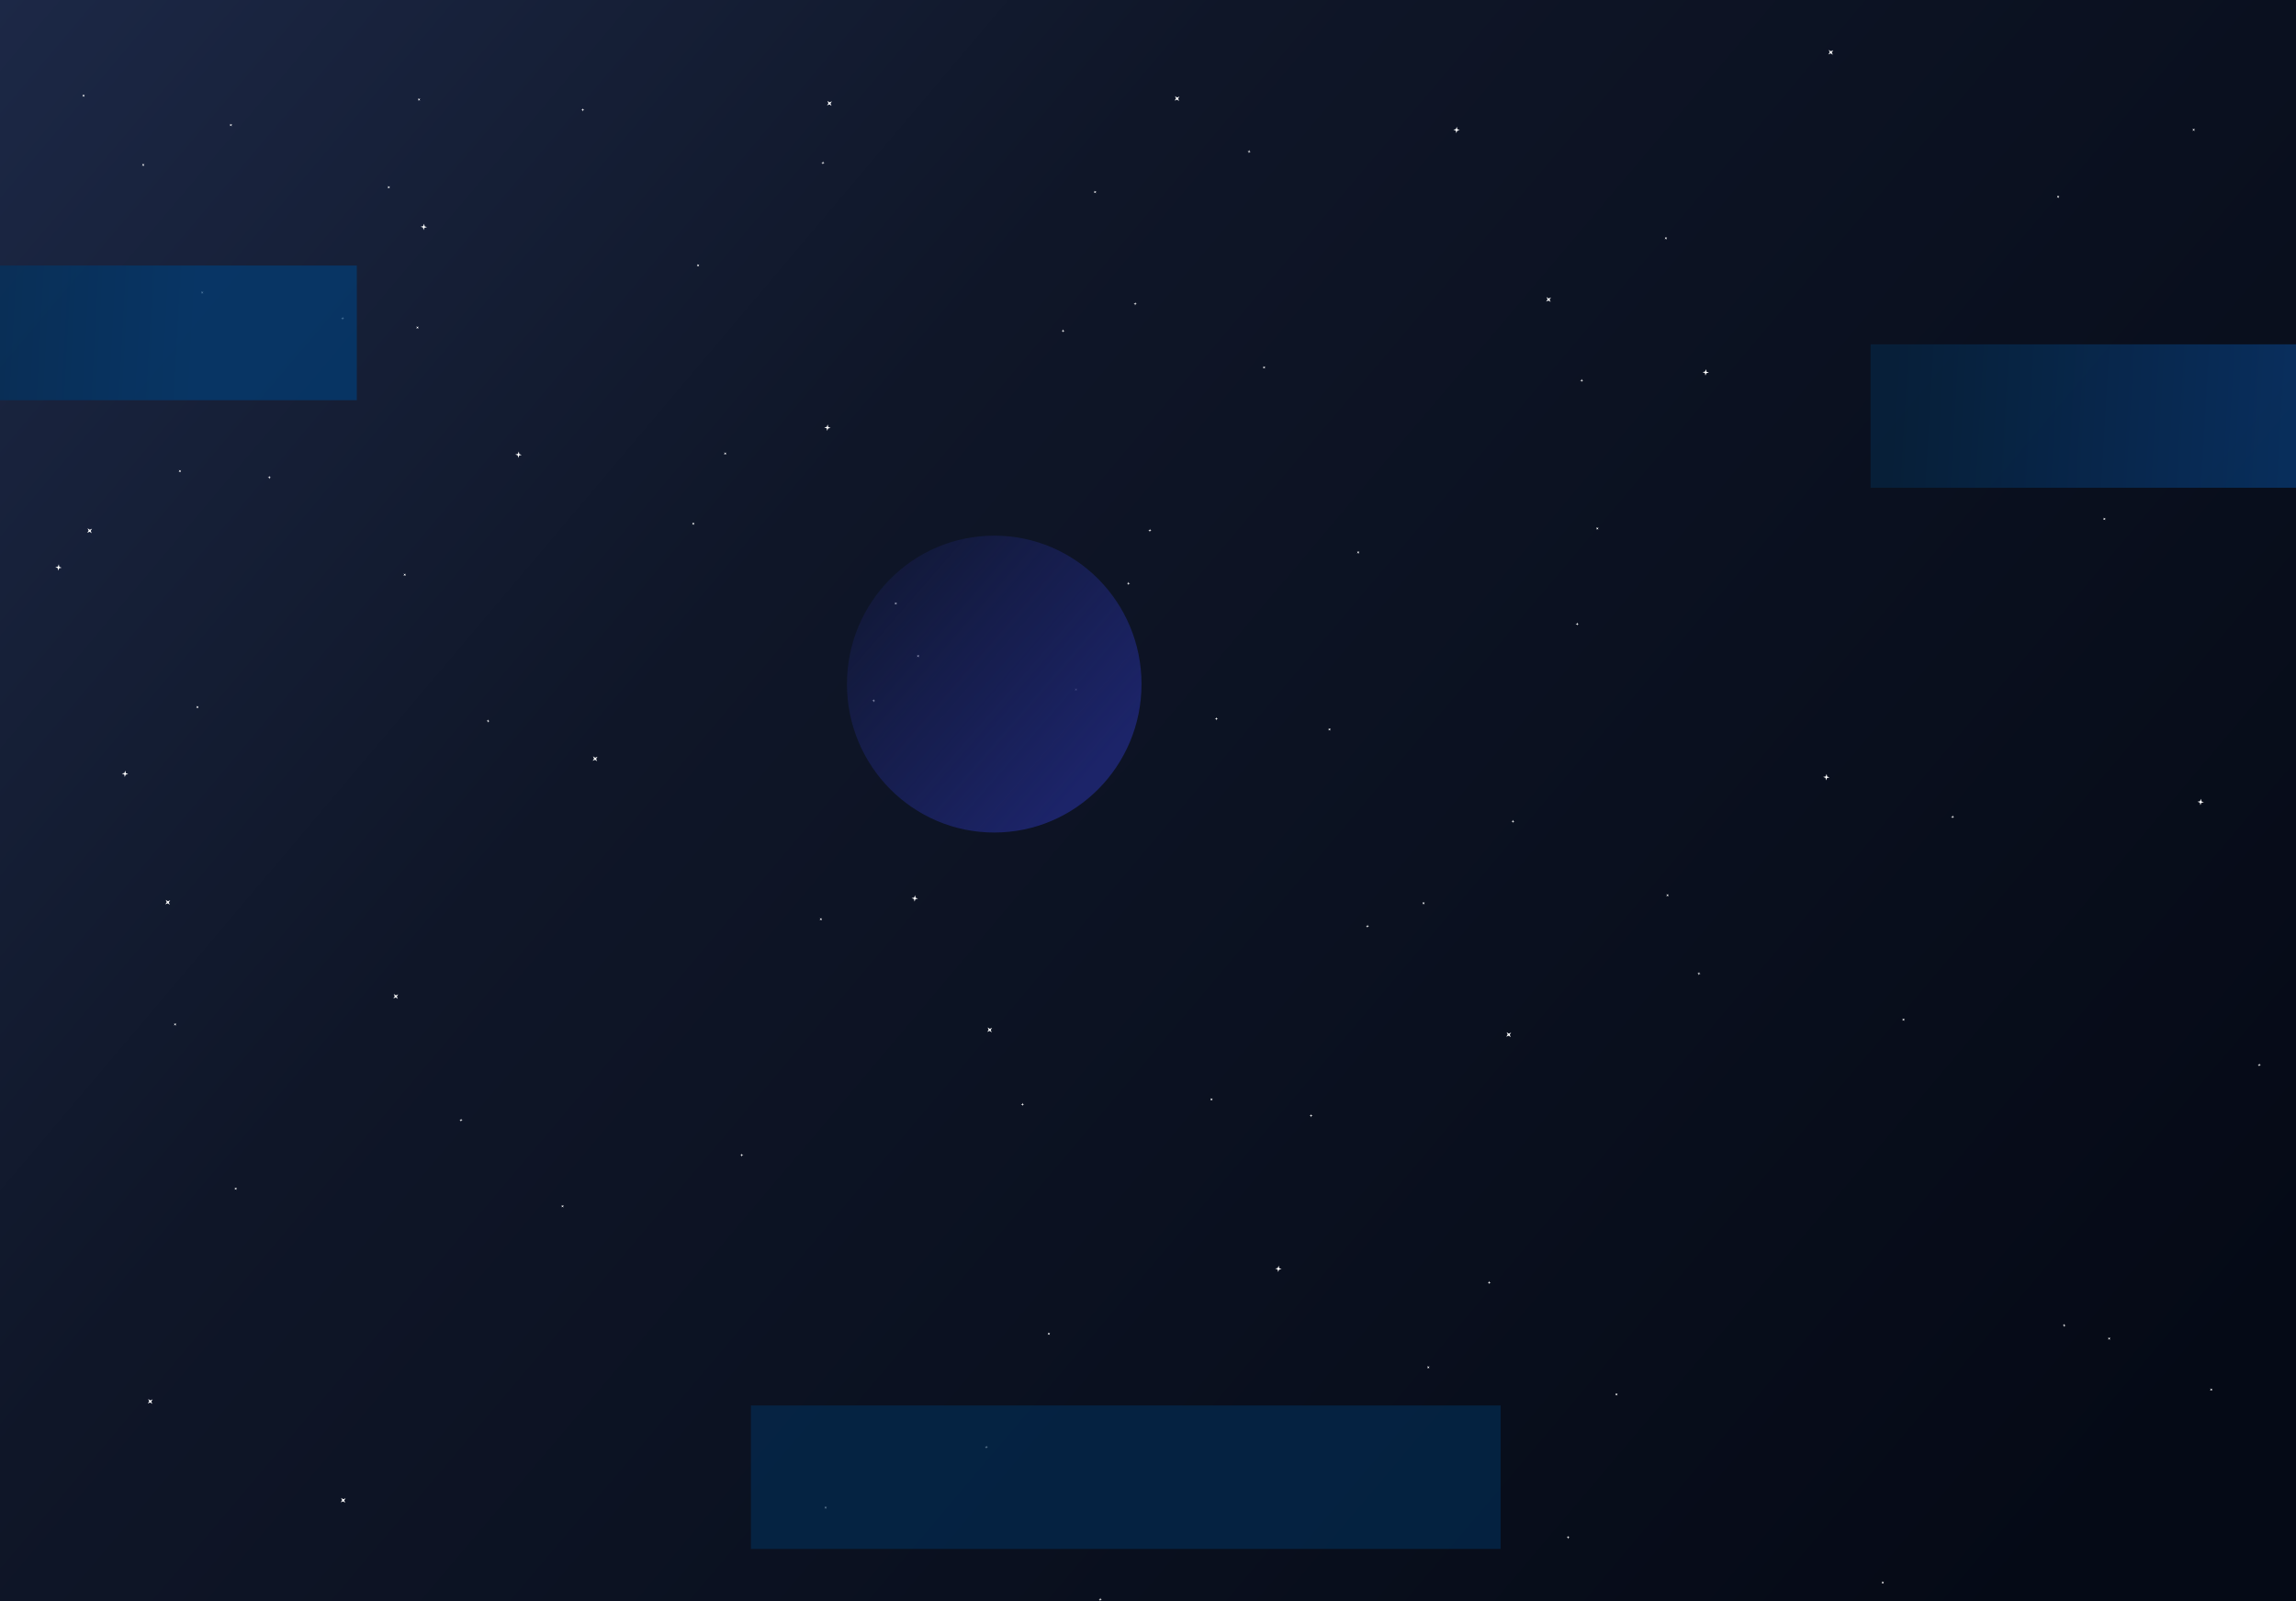 <svg width="1440" height="1004" viewBox="0 0 1440 1004" fill="none" xmlns="http://www.w3.org/2000/svg">
<g clip-path="url(#clip0_2_1836)">
<rect width="1440" height="1004" fill="url(#paint0_linear_2_1836)"/>
<path d="M53.172 59.353L52.728 60.026L53.056 60.762L52.383 60.319L51.647 60.647L52.091 59.974L51.763 59.237L52.436 59.681L53.172 59.353Z" fill="white"/>
<path d="M244.581 116.762L244.138 117.436L244.466 118.172L243.793 117.728L243.056 118.056L243.5 117.383L243.172 116.647L243.845 117.091L244.581 116.762Z" fill="white"/>
<path d="M127.581 182.762L127.138 183.436L127.466 184.172L126.793 183.728L126.056 184.056L126.5 183.383L126.172 182.647L126.845 183.091L127.581 182.762Z" fill="white"/>
<path d="M145.581 77.763L145.138 78.436L145.466 79.172L144.793 78.728L144.056 79.056L144.5 78.383L144.172 77.647L144.845 78.091L145.581 77.763Z" fill="white"/>
<path d="M90.582 102.762L90.138 103.436L90.466 104.172L89.793 103.728L89.056 104.056L89.5 103.383L89.172 102.647L89.845 103.091L90.582 102.762Z" fill="white"/>
<path d="M438.581 165.762L438.138 166.436L438.466 167.172L437.793 166.728L437.056 167.056L437.5 166.383L437.172 165.647L437.845 166.091L438.581 165.762Z" fill="white"/>
<path d="M263.581 61.763L263.138 62.436L263.466 63.172L262.793 62.728L262.056 63.056L262.5 62.383L262.172 61.647L262.845 62.091L263.581 61.763Z" fill="white"/>
<path d="M687.581 119.762L687.138 120.436L687.466 121.172L686.793 120.728L686.056 121.056L686.5 120.383L686.172 119.647L686.845 120.091L687.581 119.762Z" fill="white"/>
<path d="M455.581 283.762L455.138 284.436L455.466 285.172L454.793 284.728L454.056 285.056L454.5 284.383L454.172 283.647L454.845 284.091L455.581 283.762Z" fill="white"/>
<path d="M262.581 204.762L262.138 205.436L262.466 206.172L261.793 205.728L261.056 206.056L261.5 205.383L261.172 204.647L261.845 205.091L262.581 204.762Z" fill="white"/>
<path d="M254.581 359.762L254.138 360.436L254.466 361.172L253.793 360.728L253.056 361.056L253.5 360.383L253.172 359.647L253.845 360.091L254.581 359.762Z" fill="white"/>
<path d="M852.581 345.762L852.138 346.436L852.466 347.172L851.793 346.728L851.056 347.056L851.5 346.383L851.172 345.647L851.845 346.091L852.581 345.762Z" fill="white"/>
<path d="M1045.58 148.762L1045.14 149.436L1045.47 150.172L1044.79 149.728L1044.06 150.056L1044.5 149.383L1044.17 148.647L1044.85 149.091L1045.58 148.762Z" fill="white"/>
<path d="M1320.58 324.762L1320.14 325.436L1320.47 326.172L1319.79 325.728L1319.06 326.056L1319.5 325.383L1319.17 324.647L1319.85 325.091L1320.58 324.762Z" fill="white"/>
<path d="M1194.58 638.762L1194.14 639.436L1194.47 640.172L1193.79 639.728L1193.06 640.056L1193.5 639.383L1193.17 638.647L1193.85 639.091L1194.58 638.762Z" fill="white"/>
<path d="M1323.58 838.762L1323.14 839.436L1323.47 840.172L1322.79 839.728L1322.06 840.056L1322.5 839.383L1322.17 838.647L1322.85 839.091L1323.58 838.762Z" fill="white"/>
<path d="M1014.58 873.762L1014.14 874.436L1014.47 875.172L1013.79 874.728L1013.06 875.056L1013.5 874.383L1013.17 873.647L1013.85 874.091L1014.58 873.762Z" fill="white"/>
<path d="M658.581 835.762L658.138 836.436L658.466 837.172L657.793 836.728L657.056 837.056L657.5 836.383L657.172 835.647L657.845 836.091L658.581 835.762Z" fill="white"/>
<path d="M834.581 456.762L834.138 457.436L834.466 458.172L833.793 457.728L833.056 458.056L833.5 457.383L833.172 456.647L833.845 457.091L834.581 456.762Z" fill="white"/>
<path d="M562.581 377.762L562.138 378.436L562.466 379.172L561.793 378.728L561.056 379.056L561.5 378.383L561.172 377.647L561.845 378.091L562.581 377.762Z" fill="white"/>
<path d="M353.581 755.762L353.138 756.436L353.466 757.172L352.793 756.728L352.056 757.056L352.5 756.383L352.172 755.647L352.845 756.091L353.581 755.762Z" fill="white"/>
<path d="M110.581 641.762L110.138 642.436L110.466 643.172L109.793 642.728L109.056 643.056L109.5 642.383L109.172 641.647L109.845 642.091L110.581 641.762Z" fill="white"/>
<path d="M113.581 294.762L113.138 295.436L113.466 296.172L112.793 295.728L112.056 296.056L112.5 295.383L112.172 294.647L112.845 295.091L113.581 294.762Z" fill="white"/>
<path d="M435.581 327.762L435.138 328.436L435.466 329.172L434.793 328.728L434.056 329.056L434.5 328.383L434.172 327.647L434.845 328.091L435.581 327.762Z" fill="white"/>
<path d="M1002.58 330.762L1002.14 331.436L1002.47 332.172L1001.79 331.728L1001.06 332.056L1001.5 331.383L1001.17 330.647L1001.85 331.091L1002.58 330.762Z" fill="white"/>
<path d="M893.581 565.762L893.138 566.436L893.466 567.172L892.793 566.728L892.056 567.056L892.5 566.383L892.172 565.647L892.845 566.091L893.581 565.762Z" fill="white"/>
<path d="M760.581 688.762L760.138 689.436L760.466 690.172L759.793 689.728L759.056 690.056L759.5 689.383L759.172 688.647L759.845 689.091L760.581 688.762Z" fill="white"/>
<path d="M576.581 410.762L576.138 411.436L576.466 412.172L575.793 411.728L575.056 412.056L575.5 411.383L575.172 410.647L575.845 411.091L576.581 410.762Z" fill="white"/>
<path d="M793.581 229.762L793.138 230.436L793.466 231.172L792.793 230.728L792.056 231.056L792.5 230.383L792.172 229.647L792.845 230.091L793.581 229.762Z" fill="white"/>
<path d="M148.581 744.762L148.138 745.436L148.466 746.172L147.793 745.728L147.056 746.056L147.5 745.383L147.172 744.647L147.845 745.091L148.581 744.762Z" fill="white"/>
<path d="M124.581 442.762L124.138 443.436L124.466 444.172L123.793 443.728L123.056 444.056L123.5 443.383L123.172 442.647L123.845 443.091L124.581 442.762Z" fill="white"/>
<path d="M675.581 431.762L675.138 432.436L675.466 433.172L674.793 432.728L674.056 433.056L674.5 432.383L674.172 431.647L674.845 432.091L675.581 431.762Z" fill="white"/>
<path d="M896.581 856.762L896.138 857.436L896.466 858.172L895.793 857.728L895.056 858.056L895.5 857.383L895.172 856.647L895.845 857.091L896.581 856.762Z" fill="white"/>
<path d="M518.581 944.762L518.138 945.436L518.466 946.172L517.793 945.728L517.056 946.056L517.5 945.383L517.172 944.647L517.845 945.091L518.581 944.762Z" fill="white"/>
<path d="M515.581 575.762L515.138 576.436L515.466 577.172L514.793 576.728L514.056 577.056L514.5 576.383L514.172 575.647L514.845 576.091L515.581 575.762Z" fill="white"/>
<path d="M1291.58 122.762L1291.14 123.436L1291.47 124.172L1290.79 123.728L1290.06 124.056L1290.5 123.383L1290.17 122.647L1290.85 123.091L1291.58 122.762Z" fill="white"/>
<path d="M1376.58 80.763L1376.14 81.436L1376.47 82.172L1375.79 81.728L1375.06 82.056L1375.5 81.383L1375.17 80.647L1375.85 81.091L1376.58 80.763Z" fill="white"/>
<path d="M1387.58 870.762L1387.14 871.436L1387.47 872.172L1386.79 871.728L1386.06 872.056L1386.5 871.383L1386.17 870.647L1386.85 871.091L1387.58 870.762Z" fill="white"/>
<path d="M1181.58 991.762L1181.14 992.436L1181.47 993.172L1180.79 992.728L1180.06 993.056L1180.5 992.383L1180.17 991.647L1180.85 992.091L1181.58 991.762Z" fill="white"/>
<path d="M1046.58 560.762L1046.14 561.436L1046.47 562.172L1045.79 561.728L1045.06 562.056L1045.5 561.383L1045.17 560.647L1045.85 561.091L1046.58 560.762Z" fill="white"/>
<path d="M622.228 644.525L621.341 645.871L621.998 647.344L620.651 646.457L619.179 647.113L620.066 645.767L619.409 644.294L620.756 645.181L622.228 644.525Z" fill="white"/>
<path d="M374.753 474.525L373.866 475.871L374.522 477.344L373.176 476.457L371.703 477.113L372.591 475.767L371.934 474.294L373.281 475.181L374.753 474.525Z" fill="white"/>
<path d="M972.753 186.525L971.866 187.871L972.522 189.344L971.176 188.457L969.703 189.113L970.591 187.767L969.934 186.294L971.281 187.181L972.753 186.525Z" fill="white"/>
<path d="M739.753 60.525L738.866 61.871L739.522 63.344L738.176 62.457L736.703 63.113L737.591 61.767L736.934 60.294L738.281 61.181L739.753 60.525Z" fill="white"/>
<path d="M521.753 63.525L520.866 64.871L521.522 66.344L520.176 65.457L518.703 66.113L519.591 64.767L518.934 63.294L520.281 64.181L521.753 63.525Z" fill="white"/>
<path d="M1149.75 31.525L1148.87 32.871L1149.52 34.344L1148.18 33.457L1146.7 34.113L1147.59 32.767L1146.93 31.294L1148.28 32.181L1149.75 31.525Z" fill="white"/>
<path d="M947.753 647.525L946.866 648.871L947.522 650.344L946.176 649.457L944.703 650.113L945.591 648.767L944.934 647.294L946.281 648.181L947.753 647.525Z" fill="white"/>
<path d="M249.753 623.525L248.866 624.871L249.522 626.344L248.176 625.457L246.703 626.113L247.591 624.767L246.934 623.294L248.281 624.181L249.753 623.525Z" fill="white"/>
<path d="M216.753 939.525L215.866 940.871L216.522 942.344L215.176 941.457L213.703 942.113L214.591 940.767L213.934 939.294L215.281 940.181L216.753 939.525Z" fill="white"/>
<path d="M106.753 564.525L105.866 565.871L106.522 567.344L105.176 566.457L103.703 567.113L104.591 565.767L103.934 564.294L105.281 565.181L106.753 564.525Z" fill="white"/>
<path d="M95.753 877.525L94.866 878.871L95.522 880.344L94.176 879.457L92.704 880.113L93.591 878.767L92.934 877.294L94.281 878.181L95.753 877.525Z" fill="white"/>
<path d="M57.753 331.525L56.866 332.871L57.523 334.344L56.176 333.457L54.703 334.113L55.591 332.767L54.934 331.294L56.281 332.181L57.753 331.525Z" fill="white"/>
<path d="M784.4 95.136L783.611 95.298L783.322 96.051L783.16 95.261L782.407 94.972L783.197 94.81L783.485 94.058L783.648 94.847L784.4 95.136Z" fill="white"/>
<path d="M992.997 238.678L992.207 238.841L991.919 239.593L991.756 238.804L991.004 238.515L991.793 238.353L992.082 237.6L992.244 238.39L992.997 238.678Z" fill="white"/>
<path d="M712.983 190.595L712.193 190.758L711.904 191.51L711.742 190.721L710.989 190.432L711.779 190.27L712.068 189.517L712.23 190.307L712.983 190.595Z" fill="white"/>
<path d="M517.114 102.207L516.325 102.369L516.036 103.122L515.873 102.332L515.121 102.043L515.91 101.881L516.199 101.128L516.361 101.918L517.114 102.207Z" fill="white"/>
<path d="M949.863 515.157L949.074 515.32L948.785 516.072L948.623 515.283L947.87 514.994L948.66 514.832L948.948 514.079L949.111 514.869L949.863 515.157Z" fill="white"/>
<path d="M1225.64 512.329L1224.85 512.491L1224.56 513.244L1224.39 512.454L1223.64 512.165L1224.43 512.003L1224.72 511.25L1224.88 512.04L1225.64 512.329Z" fill="white"/>
<path d="M1295.64 831.234L1294.85 831.396L1294.56 832.149L1294.4 831.359L1293.65 831.071L1294.43 830.908L1294.72 830.156L1294.89 830.945L1295.64 831.234Z" fill="white"/>
<path d="M984.512 964.17L983.722 964.332L983.433 965.085L983.271 964.295L982.518 964.007L983.308 963.844L983.597 963.092L983.759 963.881L984.512 964.17Z" fill="white"/>
<path d="M691.062 1003.06L690.273 1003.22L689.984 1003.98L689.822 1003.19L689.069 1002.9L689.859 1002.73L690.147 1001.98L690.31 1002.77L691.062 1003.06Z" fill="white"/>
<path d="M466.202 724.461L465.413 724.623L465.124 725.376L464.962 724.586L464.209 724.297L464.999 724.135L465.287 723.382L465.45 724.172L466.202 724.461Z" fill="white"/>
<path d="M858.647 580.918L857.857 581.08L857.568 581.833L857.406 581.043L856.653 580.755L857.443 580.592L857.732 579.84L857.894 580.629L858.647 580.918Z" fill="white"/>
<path d="M722.175 332.724L721.385 332.886L721.097 333.639L720.934 332.849L720.182 332.56L720.971 332.398L721.26 331.645L721.422 332.435L722.175 332.724Z" fill="white"/>
<path d="M307.103 452.225L306.314 452.387L306.025 453.14L305.863 452.35L305.11 452.061L305.9 451.899L306.188 451.146L306.351 451.936L307.103 452.225Z" fill="white"/>
<path d="M215.887 199.788L215.097 199.95L214.808 200.703L214.646 199.913L213.893 199.624L214.683 199.462L214.972 198.709L215.134 199.499L215.887 199.788Z" fill="white"/>
<path d="M667.728 207.566L666.938 207.728L666.65 208.481L666.487 207.691L665.735 207.402L666.524 207.24L666.813 206.487L666.975 207.277L667.728 207.566Z" fill="white"/>
<path d="M1066.54 610.617L1065.75 610.779L1065.46 611.532L1065.3 610.742L1064.54 610.453L1065.33 610.291L1065.62 609.538L1065.78 610.328L1066.54 610.617Z" fill="white"/>
<path d="M823.291 699.712L822.502 699.874L822.213 700.627L822.051 699.837L821.298 699.549L822.088 699.386L822.376 698.634L822.539 699.423L823.291 699.712Z" fill="white"/>
<path d="M642.272 692.641L641.482 692.803L641.194 693.556L641.031 692.766L640.279 692.477L641.068 692.315L641.357 691.562L641.519 692.352L642.272 692.641Z" fill="white"/>
<path d="M708.74 365.958L707.95 366.12L707.662 366.873L707.499 366.083L706.747 365.794L707.536 365.632L707.825 364.879L707.987 365.669L708.74 365.958Z" fill="white"/>
<path d="M990.169 391.414L989.379 391.576L989.09 392.329L988.928 391.539L988.175 391.25L988.965 391.088L989.254 390.335L989.416 391.125L990.169 391.414Z" fill="white"/>
<path d="M169.925 299.49L169.135 299.652L168.846 300.405L168.684 299.615L167.931 299.327L168.721 299.164L169.01 298.412L169.172 299.201L169.925 299.49Z" fill="white"/>
<path d="M366.5 68.973L365.711 69.135L365.422 69.888L365.26 69.098L364.507 68.809L365.297 68.647L365.585 67.894L365.748 68.684L366.5 68.973Z" fill="white"/>
<path d="M763.894 450.811L763.105 450.973L762.816 451.726L762.654 450.936L761.901 450.647L762.691 450.485L762.979 449.732L763.142 450.522L763.894 450.811Z" fill="white"/>
<path d="M619.645 907.602L618.855 907.764L618.566 908.517L618.404 907.727L617.651 907.438L618.441 907.276L618.73 906.523L618.892 907.313L619.645 907.602Z" fill="white"/>
<path d="M290.133 702.541L289.343 702.703L289.055 703.456L288.892 702.666L288.14 702.377L288.929 702.215L289.218 701.462L289.38 702.252L290.133 702.541Z" fill="white"/>
<path d="M548.934 439.497L548.144 439.659L547.856 440.412L547.693 439.622L546.941 439.333L547.73 439.171L548.019 438.418L548.181 439.208L548.934 439.497Z" fill="white"/>
<path d="M1417.97 667.892L1417.18 668.055L1416.89 668.807L1416.73 668.018L1415.97 667.729L1416.76 667.567L1417.05 666.814L1417.22 667.603L1417.97 667.892Z" fill="white"/>
<path d="M935.014 804.364L934.225 804.526L933.936 805.279L933.774 804.489L933.021 804.201L933.81 804.038L934.099 803.286L934.262 804.075L935.014 804.364Z" fill="white"/>
<path d="M575.722 563.53L574.143 563.855L573.566 565.36L573.241 563.781L571.736 563.203L573.315 562.879L573.892 561.373L574.217 562.953L575.722 563.53Z" fill="white"/>
<path d="M520.939 268.331L519.36 268.655L518.783 270.161L518.458 268.582L516.953 268.004L518.532 267.679L519.109 266.174L519.434 267.753L520.939 268.331Z" fill="white"/>
<path d="M1147.44 487.534L1145.86 487.859L1145.28 489.364L1144.95 487.785L1143.45 487.207L1145.03 486.883L1145.61 485.377L1145.93 486.956L1147.44 487.534Z" fill="white"/>
<path d="M1071.78 233.682L1070.2 234.007L1069.62 235.512L1069.29 233.933L1067.79 233.356L1069.37 233.031L1069.95 231.526L1070.27 233.105L1071.78 233.682Z" fill="white"/>
<path d="M915.505 81.654L913.926 81.979L913.348 83.484L913.023 81.905L911.518 81.328L913.097 81.003L913.675 79.498L913.999 81.077L915.505 81.654Z" fill="white"/>
<path d="M1382.2 503.09L1380.62 503.415L1380.04 504.92L1379.71 503.341L1378.21 502.763L1379.79 502.439L1380.37 500.933L1380.69 502.513L1382.2 503.09Z" fill="white"/>
<path d="M803.782 795.832L802.203 796.157L801.625 797.662L801.301 796.083L799.795 795.506L801.375 795.181L801.952 793.676L802.277 795.255L803.782 795.832Z" fill="white"/>
<path d="M327.192 285.301L325.613 285.626L325.035 287.131L324.711 285.552L323.205 284.974L324.785 284.65L325.362 283.144L325.687 284.724L327.192 285.301Z" fill="white"/>
<path d="M80.412 485.412L78.832 485.737L78.255 487.242L77.93 485.663L76.425 485.086L78.004 484.761L78.582 483.256L78.906 484.835L80.412 485.412Z" fill="white"/>
<path d="M267.795 142.465L266.216 142.79L265.638 144.296L265.314 142.716L263.808 142.139L265.388 141.814L265.965 140.309L266.29 141.888L267.795 142.465Z" fill="white"/>
<path d="M38.692 356.012L37.113 356.337L36.536 357.842L36.211 356.263L34.706 355.685L36.285 355.361L36.862 353.855L37.187 355.434L38.692 356.012Z" fill="white"/>
<g filter="url(#filter0_f_2_1836)">
<rect x="-184.096" y="166.507" width="407.87" height="84.453" fill="url(#paint1_linear_2_1836)" fill-opacity="0.7"/>
</g>
<g filter="url(#filter1_f_2_1836)">
<ellipse cx="623.561" cy="428.983" rx="92.371" ry="93.09" transform="rotate(180 623.561 428.983)" fill="url(#paint2_linear_2_1836)" style="mix-blend-mode:color-dodge"/>
</g>
<g filter="url(#filter2_f_2_1836)">
<rect x="1173.2" y="215.922" width="470.194" height="89.95" fill="url(#paint3_linear_2_1836)" fill-opacity="0.7"/>
</g>
<g filter="url(#filter3_f_2_1836)">
<rect x="470.975" y="881.349" width="470.194" height="89.95" fill="#022F59" fill-opacity="0.6"/>
</g>
</g>
<defs>
<filter id="filter0_f_2_1836" x="-448.012" y="-97.409" width="935.702" height="612.285" filterUnits="userSpaceOnUse" color-interpolation-filters="sRGB">
<feFlood flood-opacity="0" result="BackgroundImageFix"/>
<feBlend mode="normal" in="SourceGraphic" in2="BackgroundImageFix" result="shape"/>
<feGaussianBlur stdDeviation="131.958" result="effect1_foregroundBlur_2_1836"/>
</filter>
<filter id="filter1_f_2_1836" x="3.359" y="-191.939" width="1240.4" height="1241.84" filterUnits="userSpaceOnUse" color-interpolation-filters="sRGB">
<feFlood flood-opacity="0" result="BackgroundImageFix"/>
<feBlend mode="normal" in="SourceGraphic" in2="BackgroundImageFix" result="shape"/>
<feGaussianBlur stdDeviation="263.916" result="effect1_foregroundBlur_2_1836"/>
</filter>
<filter id="filter2_f_2_1836" x="943.212" y="-14.064" width="930.165" height="549.922" filterUnits="userSpaceOnUse" color-interpolation-filters="sRGB">
<feFlood flood-opacity="0" result="BackgroundImageFix"/>
<feBlend mode="normal" in="SourceGraphic" in2="BackgroundImageFix" result="shape"/>
<feGaussianBlur stdDeviation="114.993" result="effect1_foregroundBlur_2_1836"/>
</filter>
<filter id="filter3_f_2_1836" x="240.989" y="651.363" width="930.165" height="549.922" filterUnits="userSpaceOnUse" color-interpolation-filters="sRGB">
<feFlood flood-opacity="0" result="BackgroundImageFix"/>
<feBlend mode="normal" in="SourceGraphic" in2="BackgroundImageFix" result="shape"/>
<feGaussianBlur stdDeviation="114.993" result="effect1_foregroundBlur_2_1836"/>
</filter>
<linearGradient id="paint0_linear_2_1836" x1="-14.258" y1="-44.83" x2="1253.24" y2="1028.58" gradientUnits="userSpaceOnUse">
<stop stop-color="#1D2948"/>
<stop offset="0.248" stop-color="#141D33"/>
<stop offset="0.381" stop-color="#0F1628"/>
<stop offset="1" stop-color="#050A16"/>
</linearGradient>
<linearGradient id="paint1_linear_2_1836" x1="-172.791" y1="190.389" x2="126.613" y2="206.641" gradientUnits="userSpaceOnUse">
<stop stop-color="#052543"/>
<stop offset="1" stop-color="#013E77"/>
</linearGradient>
<linearGradient id="paint2_linear_2_1836" x1="568.379" y1="365.404" x2="922.506" y2="673.466" gradientUnits="userSpaceOnUse">
<stop stop-color="#1C2469"/>
<stop offset="0.536" stop-color="#1C2469" stop-opacity="0"/>
<stop offset="1" stop-color="#1C2469" stop-opacity="0"/>
</linearGradient>
<linearGradient id="paint3_linear_2_1836" x1="1186.23" y1="241.359" x2="1531.21" y2="261.628" gradientUnits="userSpaceOnUse">
<stop offset="0" stop-color="#052543"/>
<stop offset="0.922" stop-color="#094285"/>
</linearGradient>
<clipPath id="clip0_2_1836">
<rect width="1440" height="1004" fill="white"/>
</clipPath>
</defs>
</svg>
